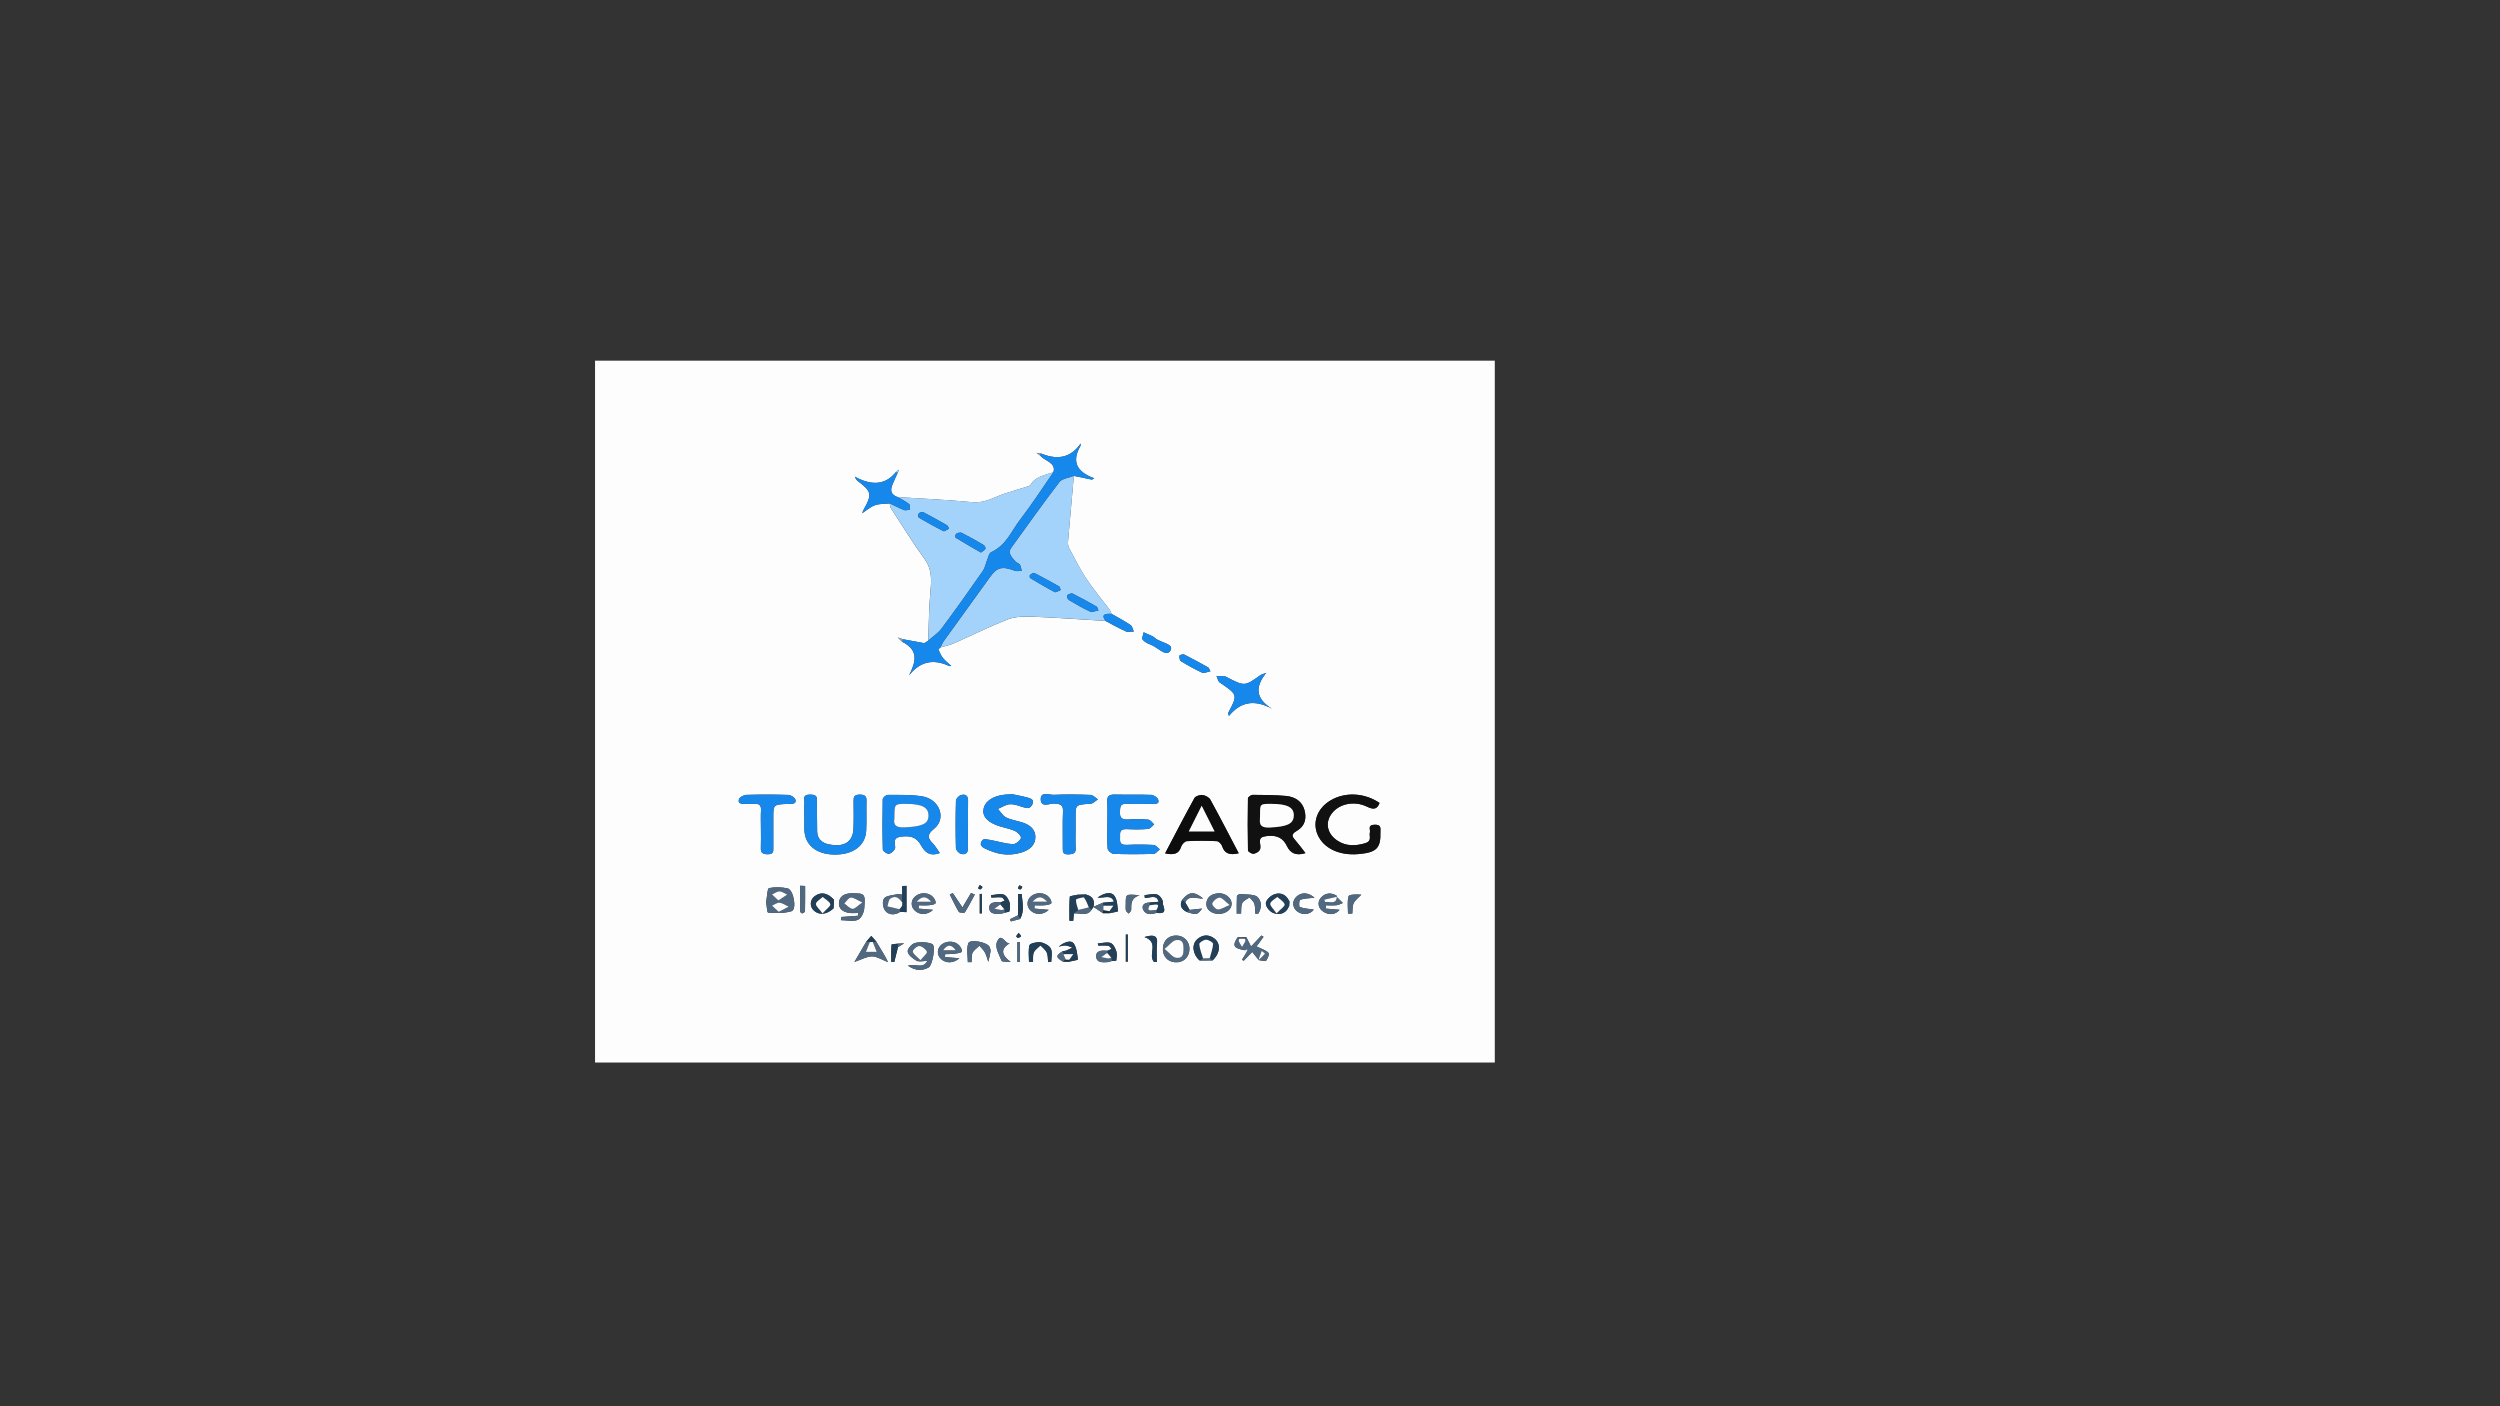 <?xml version="1.0" encoding="utf-8"?>
<!-- Generator: Adobe Illustrator 25.4.1, SVG Export Plug-In . SVG Version: 6.00 Build 0)  -->
<svg version="1.1" id="Capa_1" xmlns="http://www.w3.org/2000/svg" xmlns:xlink="http://www.w3.org/1999/xlink" x="0px" y="0px"
	 viewBox="0 0 1920 1080" style="enable-background:new 0 0 1920 1080;" xml:space="preserve">
<rect x="0" y="0" width="1920" height="1080" fill="#333333" stroke="none"/>
<style type="text/css">
	.st0{fill:#FDFDFD;}
	.st1{fill:#A3D3FB;}
	.st2{fill:#1788EB;}
	.st3{fill:#111111;}
	.st4{fill:#0D0D0D;}
	.st5{fill:#506981;}
	.st6{fill:#223F58;}
	.st7{fill:#85A6C3;}
	.st8{fill:#446E9D;}
	.st9{fill:#1D2E3C;}
</style>
<g>
	<g>
		<path class="st0" d="M457,816c0-179.67,0-359.33,0-539c230.33,0,460.67,0,691,0c0,179.67,0,359.33,0,539
			C917.67,816,687.33,816,457,816z M689.99,361.61c0.19-0.31,0.38-0.62,0.56-0.93c-0.36,0.2-0.71,0.39-1.07,0.59
			c-0.52,0.5-1.05,0.99-1.57,1.49c-8.75,10.56-19.57,9.75-31.52,3.3c0.83,1.7,1.49,2.71,2.46,3.43
			c10.92,8.13,10.86,10.48,4.35,22.05c-0.47,0.84-0.72,1.78-1.07,2.67l-0.13,0.19c0,0,0.18-0.26,0.18-0.26
			c3.23-2.1,6.14-4.81,9.78-6.12c3.4-1.23,7.56-0.97,11.39-1.36c0.21,1.12,0.07,2.41,0.68,3.35c8.54,13.14,16.68,26.48,25.97,39.23
			c5.98,8.21,5.35,16.47,4.53,25.33c-1.15,12.45-1.17,24.97-1.68,37.46l-0.36,0.27c-0.87,0.56-1.73,1.11-2.6,1.67
			c-5.52-1.02-11.04-2.04-16.56-3.06c-1.31-0.46-2.62-0.92-3.94-1.39c1.18,1.13,2.35,2.26,3.53,3.4
			c13.26,6.68,10.17,15.88,5.16,25.84c8.17-10.39,18.14-13.18,30.89-7.26c0.41,0.19,1.11-0.04,1.67-0.07l0.18,0.19l-0.23-0.14
			c-2.2-2.06-4.69-3.95-6.5-6.22c-1.56-1.95-2.33-4.34-3.46-6.53c0.5-0.48,0.99-0.96,1.49-1.43c0,0,0.08-0.04,0.08-0.04
			c3.41-1.02,7.03-1.72,10.2-3.12c13.78-6.08,27.2-12.78,41.27-18.34c5.24-2.07,11.92-2.47,17.87-2.24
			c19.16,0.75,38.28,2.16,57.42,3.31c5.22,2.73,10.32,5.63,15.72,8.06c1.58,0.71,4.03,0.07,6.08,0.06c-0.84-1.71-1.11-4-2.61-5.02
			c-4.55-3.09-9.57-5.68-14.41-8.47c-0.51-1.08-0.83-2.26-1.56-3.22c-5.98-7.95-12.49-15.64-17.93-23.84
			c-5-7.54-8.92-15.59-13.14-23.47c-0.76-1.41-1.05-3.16-0.92-4.72c1.43-16.93,2.98-33.85,4.5-50.77c4.64,0.96,9.27,1.93,13.91,2.89
			c0.58-0.35,1.16-0.7,1.74-1.05c-14.8-5.34-16.77-13.93-10.7-24.6c0.34-0.6,0.21-1.4,0.3-2.1c-7.24,10.46-17.14,13.11-30.04,7.81
			c-0.24-0.1-0.56-0.05-0.84-0.07c-0.27-0.39-0.64-0.49-1.13-0.31c-0.62-0.09-1.25-0.18-1.87-0.27c0.38,0.29,0.75,0.57,1.13,0.86
			c0.59,0.45,1.17,0.91,1.76,1.36c3.56,4.11,12.31,5.35,10.05,12.69c-6.61,2.22-14.01,3.39-17.52,9.66
			c-0.44,0.79-2.14,1.19-3.34,1.57c-5.45,1.74-10.95,3.34-16.39,5.11c-8.21,2.67-15.16,7.61-25.2,6.64
			c-19.01-1.84-38.17-2.67-57.26-3.91c-5.26-1.89-5.63-5.33-4.04-9.27c1.32-3.27,2.86-6.48,4.3-9.72
			C689.89,362.39,690.02,362.02,689.99,361.61z M816.34,738.53c1.65,0.01,3.3,0.01,4.94,0.02c2.29-0.54,6.61-1.29,6.56-1.6
			c-0.62-4.21-0.79-8.88-3.24-12.37c-1.91-2.71-6.78-1.43-11.52,2.4c2.38-0.4,3.97-1,5.44-0.83c1.74,0.2,3.37,1.05,5.05,1.61
			c-1.6,0.78-3.16,1.63-4.81,2.31c-0.73,0.3-1.65,0.26-2.49,0.37C810.7,733.83,810.71,735.25,816.34,738.53z M847.09,701.36
			c1.66,0,3.31,0,4.97,0c2.3-0.52,6.63-1.24,6.59-1.53c-0.59-4.21-0.44-9.17-3.18-12.31c-2.56-2.94-7.79-1.55-12.56,1.82
			c5.12,0.58,10.48-2.72,12.62,3.16c-3.1,0.28-5.78,0.52-8.47,0.76c-2.43,1.06-4.85,2.13-7.28,3.19c1.05-4.46-0.06-7.99-5.85-9.5
			c-2.04,0.06-4.08,0.12-6.12,0.18c-2.17,0.51-6.17,0.93-6.22,1.56c-0.47,6.13-0.28,12.3-0.28,18.46c0.98,0.02,1.96,0.03,2.94,0.05
			c0.16-1.89,0.32-3.77,0.48-5.66c4.66-0.51,10.33,2.37,13.58-2.83c0.5-0.73,0.99-1.46,1.49-2.2
			C842.23,698.12,844.66,699.74,847.09,701.36z M913.63,698.82c-1.11-1.91-2.22-3.82-3.34-5.73c2.51-5.94,8.51-2.89,13.71-3.01
			c-6.89-5.77-11.07-5.34-16.14,1.1c-2.11,4.02-0.75,7.07,3.7,9.26c7.46,2.33,7.99,2.23,11.66-2.67
			C919.85,698.14,916.74,698.48,913.63,698.82z M689.62,724.73c-1.71,0.24-4.89,0.4-4.92,0.72c-0.33,4.42-0.22,8.87-0.22,13.31
			c0.77,0.03,1.55,0.05,2.32,0.08c0.95-3.81,1.9-7.62,2.85-11.42c1.6-1,3.2-2,4.79-3C692.84,724.52,691.23,724.62,689.62,724.73z
			 M783.44,705.78c3.62-6.41,1.7-12.79,1.2-19.18c-0.92-0.01-1.84-0.02-2.76-0.03c0,5.45,0,10.9,0,16.35
			c-2.1,1.03-4.2,2.05-6.3,3.08c0.27,0.55,0.54,1.09,0.81,1.64C778.74,707.03,781.09,706.41,783.44,705.78z M850.4,730.21
			c-4.61-0.54-9.05-0.08-8.53,4.83c0.46,4.33,5.03,4.22,9.04,3.85c1.07-0.1,2.09-0.59,3.13-0.9c1.14-0.08,3.25-0.1,3.27-0.26
			c0.25-2.34,0.8-4.83,0.08-7.01c-0.8-2.41-2.23-5.65-4.48-6.51c-2.65-1-6.49,0.17-9.81,0.4c0.12,0.54,0.23,1.08,0.35,1.62
			c2.6,0,5.25-0.23,7.78,0.12c0.96,0.13,1.66,1.58,2.48,2.43C852.6,729.26,851.5,729.73,850.4,730.21z M771.92,700.89
			c1.17-0.36,3.29-0.61,3.36-1.08c0.35-2.32,0.74-4.84-0.02-7.01c-0.77-2.19-2.39-5.15-4.5-5.79c-2.81-0.85-6.44,0.23-9.72,0.47
			c0.12,0.63,0.24,1.26,0.36,1.89c2.62-0.11,5.27-0.44,7.84-0.19c0.9,0.09,1.61,1.6,2.41,2.46c-1.12,0.46-2.23,0.93-3.35,1.39
			c-4.59-0.52-9.04-0.07-8.53,4.81c0.44,4.26,4.99,4.25,9.02,3.88C769.85,701.63,770.88,701.18,771.92,700.89z M888.18,701.08
			c9.83,1.35,4.54-5.04,4.92-7.69c0.3-2.05-2.1-5.53-4.37-6.38c-2.63-0.98-6.43,0.21-9.72,0.46c0.07,0.7,0.13,1.39,0.2,2.09
			c3.67,0.38,9.08-3.16,10.63,3.01c-2.51,0.2-4.72,0.37-6.92,0.54c-4.34,0.09-6.31,2.37-5,5.41
			C879.69,702.6,883.9,702.57,888.18,701.08z M691.37,700.32c1.61,0.07,3.23,0.14,4.84,0.21c0-6.72,0-13.45,0-20.17
			c-1.11,0.03-2.22,0.06-3.33,0.1c0,2.22,0,4.45,0,6.67c-1.08-0.18-2.28-0.72-3.22-0.49c-3.73,0.88-8.99,1.14-10.61,3.26
			c-1.69,2.22-1.1,6.96,0.74,9.44C682.29,702.72,687.09,703.19,691.37,700.32z M640.19,697.6c0.1-2.19,0.19-4.38,0.29-6.58
			c-4.85-5.33-9.84-6.29-14.67-2.84c-3.96,2.83-4.21,8.23-0.53,11.34C629.48,703.07,635.01,702.36,640.19,697.6z M989.92,691.69
			c-2.07-4.38-6.2-6.66-11.25-4.86c-2.95,1.06-6.37,4.41-6.52,6.86c-0.15,2.48,2.8,6.28,5.61,7.43c4.59,1.87,9.39,0.58,11.69-4.03
			c0.21-0.36,0.42-0.72,0.63-1.08c0.07-1.1,0.15-2.19,0.22-3.29C990.61,692.27,990.48,691.93,989.92,691.69z M921.73,737.7
			c3.15-0.02,6.29-0.05,9.44-0.07c5.88-5.31,6.67-12.8,1.52-16.8c-4.14-3.21-8.66-3.18-12.75,0.1c-4.87,3.9-4.3,11.34,1.05,16.45
			C921.16,737.54,921.48,737.6,921.73,737.7z M665.44,723.01c-2.97,5.05-5.94,10.11-9.28,15.78c5.67-1.91,9.65-4.31,13.6-4.28
			c3.78,0.04,7.53,2.6,12.24,4.43c-1.06-2.11-1.62-3.4-2.34-4.63c-2.22-3.79-4.51-7.56-6.77-11.33c-1.25-1.4-2.49-2.81-3.74-4.21
			C667.91,720.19,666.68,721.6,665.44,723.01z M1026.63,688.86l-0.14-0.1c0.15-0.2,0.46-0.55,0.44-0.57
			c-4.42-3.03-9.21-2.54-12.44,1.24c-3.18,3.73-2.1,8.57,2.48,11.14c4.44,2.49,8.87,1.75,11.86-1.87c-3.49-0.3-7.08-0.6-10.66-0.9
			c0.05-0.83,0.1-1.67,0.15-2.5c2.7,0,5.43,0.21,8.09-0.08c1.7-0.19,3.28-1.12,4.92-1.71
			C1029.76,691.96,1028.2,690.41,1026.63,688.86z M950.42,719.91c-4.14,6.41-3.05,8.36,5.45,9.83c0.59,0.39,1.18,0.78,1.78,1.18
			c-1.28,2.08-2.56,4.15-3.84,6.23c0.47,0.22,0.95,0.44,1.42,0.65c2.35-2.45,4.7-4.89,6.48-6.74c1.75,2.2,3.39,4.27,5.03,6.34
			l-0.07-0.06c1.96,0.24,5.28,1.11,5.63,0.6c1.26-1.88,2.89-5.18,1.87-6.19c-2.18-2.18-5.92-3.27-9.17-4.88
			c1.46-2,3.44-4.7,5.42-7.41c-0.55-0.33-1.09-0.67-1.64-1c-2.73,2.9-5.46,5.8-7.96,8.45c-1.26-2.5-2.4-4.76-3.54-7.03
			C954.98,719.9,952.7,719.9,950.42,719.91z M1002.61,655.19c-2.52-3.21-4.83-6.44-7.47-9.46c-2.52-2.89-4.28-4.75,0.89-7.7
			c6.41-3.65,7.52-9.83,5.75-16.07c-1.77-6.24-6.82-10.01-14.25-10.68c-8.45-0.75-17-0.79-25.51-0.82c-1.25,0-3.59,1.73-3.61,2.69
			c-0.24,13.32-0.25,26.65,0.03,39.98c0.02,0.95,2.91,2.73,4.22,2.58c1.81-0.2,4.12-1.59,4.85-2.98c0.84-1.59,0.4-3.75,0.16-5.64
			c-0.47-3.69,1.33-4.57,5.7-5.04c7.97-0.86,12.29,2.09,14.99,7.73C990.95,655.17,995.23,657.49,1002.61,655.19z M721.77,655.09
			c-1.75-2.43-3.19-5.02-5.26-7.2c-3.89-4.09-4.98-6.76,0.74-11.32c10.02-7.99,4.32-22.91-9.2-25.02
			c-8.56-1.33-17.51-1.04-26.28-1.08c-1.34,0-3.82,2.18-3.85,3.39c-0.27,12.84-0.28,25.68,0.07,38.51c0.03,1.23,2.93,3.33,4.51,3.34
			c1.57,0,3.59-1.91,4.59-3.38c0.74-1.08,0.34-2.81,0.12-4.21c-0.69-4.46,1.78-5.4,6.8-5.78c6.85-0.51,10.46,1.85,13.2,6.61
			C709.99,653.82,713.41,658.24,721.77,655.09z M850.44,633.2c0,6.19-0.3,12.39,0.22,18.55c0.13,1.49,2.93,3.96,4.61,4.02
			c10.23,0.37,20.49,0.34,30.73,0.01c1.62-0.05,3.15-2.26,4.72-3.47c-1.58-1.18-3.09-3.28-4.75-3.38c-6.8-0.38-13.67-0.4-20.48-0.07
			c-6.01,0.29-5.3-2.88-5.28-6.01c0.02-3.1-0.73-6.37,5.26-6.07c5.39,0.27,10.85,0.33,16.2-0.14c1.71-0.15,3.18-2.28,4.75-3.5
			c-1.51-1.28-2.89-3.49-4.56-3.66c-5.06-0.5-10.25-0.48-15.34-0.14c-5.72,0.38-6.54-1.97-6.39-5.98c0.13-3.68,0-6.55,6.16-6.09
			c5.93,0.44,11.95,0.11,17.92,0.08c2.74-0.02,6.59,0.54,5.27-3.28c-0.53-1.55-3.36-3.52-5.24-3.6c-9.37-0.37-18.78-0.04-28.17-0.25
			c-4.65-0.1-5.83,1.59-5.69,5.13C850.64,621.3,850.46,627.25,850.44,633.2z M777.59,609.98c-3.28,0.15-4.42,0.16-5.55,0.27
			c-9.32,0.87-15.6,5.06-16.69,11.13c-1.07,5.93,3.54,10.61,13.28,13.48c3.75,1.1,7.8,1.81,11.14,3.49c2.1,1.06,4.76,3.96,4.29,5.36
			c-0.66,1.97-4.13,4.77-6.15,4.64c-5.75-0.38-11.36-2.15-17.07-3.21c-1.97-0.37-5.04-1.02-5.9-0.23c-2.26,2.07-2.63,4.62,1.08,6.51
			c8.94,4.55,18.23,6.51,28.46,3.31c6.48-2.03,10.53-5.71,10.7-11.61c0.16-5.67-3.65-9.36-9.74-11.38
			c-4.22-1.4-8.93-2.01-12.74-3.93c-2.7-1.36-4.24-4.32-6.3-6.56c3.08-1.27,6.1-3.42,9.27-3.58c3.46-0.18,7.13,1.31,10.57,2.38
			c3.16,0.98,4.95,0.91,6.53-2.16c1.74-3.38-0.53-4.5-3.21-5.24C784.99,611.36,780.27,610.55,777.59,609.98z M1059.51,616.68
			c-11.52-7.88-26.53-8.64-37.75-1.91c-10.15,6.09-14.09,16.93-9.67,26.6c4.66,10.19,16.49,15.78,30.9,14.59
			c14.1-1.16,17.52-4.48,17.17-16.77c-0.08-2.71,1.06-6.07-4.63-5.81c-5.5,0.25-2.91,3.69-3.45,5.84c-0.75,2.96,1.9,6.78-3.73,8.41
			c-7.43,2.15-14.48,2.31-20.98-1.86c-8.1-5.2-9.95-13.88-4.61-20.98c5.58-7.41,17.1-10.11,27-5.31
			C1055.39,622.22,1057.73,621.22,1059.51,616.68z M617.72,626.79c0.01,0,0.02,0,0.03,0c0,3.56-0.11,7.13,0.02,10.69
			c0.41,11.39,9.01,18.52,22.6,18.82c14.58,0.33,24.26-6.66,24.88-18.41c0.4-7.59,0.03-15.21,0.21-22.81
			c0.07-3.14-0.82-4.85-5.16-4.83c-4.7,0.02-4.77,2.32-4.75,5.16c0.07,7.13,0.18,14.26-0.11,21.38c-0.1,2.49-0.73,5.23-2.16,7.37
			c-3.73,5.57-10.35,5.47-16.56,4.35c-5.85-1.06-9.04-4.73-9.14-9.86c-0.15-7.13-0.04-14.25-0.24-21.38
			c-0.09-3.02,1.65-7.04-5.09-7.04c-6.52,0.01-4.22,3.95-4.46,6.59C617.5,620.13,617.72,623.47,617.72,626.79z M951.34,655.3
			c-7.3-13.91-14.35-27.63-21.8-41.19c-0.92-1.67-3.8-3.26-6.02-3.55c-1.92-0.25-5.4,0.94-6.14,2.28
			c-7.75,14.05-15.08,28.26-22.58,42.53c6.78,1.53,10.67,0.3,12.31-5.09c0.51-1.69,2.76-4.16,4.38-4.26
			c7.66-0.44,15.38-0.39,23.05,0c1.48,0.07,3.56,2.27,4.04,3.78C940.29,655.18,943.99,657.13,951.34,655.3z M826.05,636.57
			c0-3.09,0-6.18,0-9.27c0-9.38,0.02-9.23,11.51-10.06c1.98-0.14,3.77-2.16,5.65-3.32c-1.88-1.19-3.71-3.34-5.65-3.42
			c-9.36-0.38-18.78-0.52-28.14-0.08c-3.61,0.17-10.48-2.99-10.13,3.79c0.31,6.11,6.69,2.91,9.98,2.95c5.56,0.06,7.32,1.34,7.1,6.04
			c-0.43,9.5-0.07,19.02-0.15,28.53c-0.02,2.66,0.17,4.57,4.45,4.42c3.91-0.14,5.64-1.14,5.45-4.6
			C825.85,646.56,826.05,641.56,826.05,636.57z M584.38,636.5c0,4.99,0.14,9.97-0.05,14.96c-0.12,3.31,1.3,4.63,5.42,4.61
			c4.38-0.02,4.18-2.23,4.17-4.69c-0.03-7.83-0.01-15.67-0.01-23.5c0-10.05,0-10.07,11.58-10.48c2.87-0.1,6.47,0.21,5.35-3.38
			c-0.47-1.51-3.38-3.46-5.26-3.52c-10.78-0.35-21.58-0.36-32.36-0.04c-2.04,0.06-5.35,1.9-5.73,3.35c-1.08,4.09,3.05,3.5,6.09,3.55
			c1.7,0.03,3.43,0.16,5.11-0.01c4.57-0.46,5.96,1.29,5.76,4.91C584.17,627,584.37,631.75,584.38,636.5z M943.78,549.9
			c8.87-10.95,19.67-12.97,33.2-5.54c-12.78-7.81-13.29-16.68-4.48-27.64c-2.9,1.1-3.77,1.26-4.36,1.69
			c-12.17,8.75-12.17,8.76-25.81,1.74c-0.48-0.25-0.97-0.63-1.48-0.67c-2.19-0.18-4.39-0.25-6.59-0.36
			c0.83,1.73,1.08,4.06,2.59,5.09c13.75,9.39,13.81,9.32,6.48,23.15C943.14,547.69,943.46,548.22,943.78,549.9z M743.38,633.6
			c0.02,0,0.04,0,0.06,0c0-6.17-0.08-12.34,0.03-18.5c0.06-3.12-1.11-5.54-5.2-4.58c-1.79,0.42-4.06,2.88-4.11,4.45
			c-0.35,12.09-0.35,24.19-0.03,36.28c0.04,1.59,2.17,4.07,3.92,4.53c3.93,1.01,5.42-1.18,5.35-4.39
			C743.3,645.46,743.38,639.53,743.38,633.6z M588.73,691.64c-0.15,0.02-0.3,0.03-0.46,0.05c0.53,3.21,0.78,9.14,1.64,9.2
			c5.96,0.42,12.45,0.59,17.94-1.07c4.34-1.32,1.7-16.54-3.03-17.56c-4.52-0.97-9.69-1.14-14.15-0.22
			c-1.37,0.28-1.35,5.32-1.93,8.18C588.65,690.68,588.73,691.17,588.73,691.64z M646.04,704.24c-0.08,0.81-0.15,1.63-0.23,2.44
			c4.4,0.04,9.53,1.26,12.96-0.24c2.79-1.23,4.73-5.64,4.98-8.76c0.94-11.43,0.53-11.67-9.79-11.63c-5.53,0.02-9.3,2.43-9.65,7.23
			c-0.32,4.44,2.78,7.09,7.9,7.84c2.2,0.32,4.53,0.05,6.8,0.05c0.07,0.7,0.15,1.4,0.22,2.1
			C654.83,703.6,650.44,703.92,646.04,704.24z M712.16,738c-3.21,6.6-9.64,1.62-14.86,3.64c5.6,3.88,10.66,4.21,15.88,1.39
			c2.99-1.61,5.69-16.83,2.76-18.03c-3.72-1.53-9.04-1.76-13.08-0.81c-2.62,0.62-6.02,4.53-5.74,6.65c0.34,2.56,3.79,5.3,6.71,6.97
			C705.63,738.84,708.95,738,712.16,738z M913.49,729.34c0.35-5.76-3.69-10.44-9.34-10.83c-6.09-0.42-10.52,3.33-11.02,9.34
			c-0.52,6.27,3.52,10.95,9.67,11.2C908.81,739.29,913.12,735.38,913.49,729.34z M878.31,485.58c-0.42,2.42-1.6,4.55-0.79,5.62
			c1.27,1.67,3.71,2.98,5.99,3.8c5.27,1.88,11.8,9.62,15.04,5.15c4.22-5.82-7.66-6.45-11.56-10.19
			C885.24,488.28,882.25,487.5,878.31,485.58z M743.27,738.91c0.99,0.01,1.97,0.02,2.96,0.03c0.18-2.41-0.29-5.04,0.71-7.18
			c0.97-2.07,3.46-3.65,5.28-5.44c1.43,1.73,3.21,3.33,4.21,5.21c1.21,2.27,1.75,4.78,2.59,7.19c0.58-2.63,1.31-5.25,1.69-7.9
			c0.16-1.13-0.18-2.4-0.66-3.49c-1.68-3.84-15.22-6.31-16.39-2.91C742.11,728.91,743.27,734.05,743.27,738.91z M949.81,701.63
			c1.12-0.01,2.24-0.02,3.36-0.03c0.22-2.7-0.21-5.61,0.89-8.03c0.81-1.79,3.62-2.95,5.54-4.38c1.29,1.58,3.19,3.03,3.73,4.77
			c0.77,2.49,0.56,5.2,0.76,7.82c0.74-0.03,1.47-0.07,2.21-0.1c2.81-4.26,2.84-9.48-0.54-12.77c-2.29-2.22-8.4-1.8-12.84-2.29
			c-0.94-0.1-2.93,0.93-2.96,1.5C949.7,692.61,949.81,697.13,949.81,701.63z M725.79,734.99c0.02-0.73,0.05-1.45,0.07-2.18
			c2.6-0.11,5.22-0.07,7.78-0.4c1.8-0.23,4.69-0.7,4.98-1.55c0.43-1.29-0.64-3.21-1.7-4.5c-3.04-3.72-9.32-4.19-13.42-1.22
			c-3.99,2.89-4.33,8.18-0.73,11.44c3.86,3.49,9.49,3.25,14.05-0.61C733.14,735.65,729.46,735.32,725.79,734.99z M794.36,697.79
			c0.07-0.83,0.13-1.67,0.2-2.5c2.65,0,5.32,0.19,7.93-0.07c1.77-0.17,4.64-0.71,4.91-1.56c0.41-1.3-0.62-3.22-1.68-4.49
			c-3.15-3.77-9.35-4.2-13.45-1.16c-3.94,2.92-4.22,8.25-0.6,11.47c3.9,3.47,9.76,3.13,13.78-0.75
			C801.81,698.42,798.09,698.11,794.36,697.79z M705.43,697.79c0.06-0.83,0.13-1.67,0.19-2.5c2.62,0,5.27,0.18,7.86-0.06
			c1.79-0.17,4.68-0.65,4.98-1.5c0.45-1.28-0.57-3.23-1.63-4.5c-3.12-3.77-9.32-4.22-13.43-1.22c-4.01,2.93-4.32,8.16-0.68,11.46
			c3.88,3.52,9.68,3.21,13.85-0.73C712.88,698.42,709.15,698.11,705.43,697.79z M935.99,701.87c5.56,0.03,10.02-3.54,9.91-7.92
			c-0.11-4.35-4.88-8.25-10.11-7.9c-5.56,0.37-8.9,3.01-9.3,7.73C926.09,698.4,930.29,701.84,935.99,701.87z M929.63,515.54
			c-1.05-1.81-1.21-2.68-1.8-3c-6.11-3.4-12.24-6.78-18.52-9.94c-0.75-0.38-3.54,0.58-3.54,0.91c0,1.47,0.1,3.6,1.21,4.29
			c5.23,3.22,10.68,6.24,16.36,8.86C924.66,517.27,927.19,516.03,929.63,515.54z M790.26,738.73c1.04-0.01,2.08-0.03,3.12-0.04
			c0.14-2.44-0.35-5.08,0.62-7.27c0.89-2.03,3.34-3.58,5.1-5.34c1.66,1.8,3.92,3.42,4.82,5.46c0.99,2.24,0.73,4.87,1.01,7.33
			c0.82-0.06,1.65-0.13,2.47-0.19c0-3.4,1.01-7.12-0.33-10.1c-1-2.22-4.81-4.38-7.79-4.9c-2.71-0.47-8.23,0.88-8.59,2.18
			C789.55,729.96,790.26,734.41,790.26,738.73z M1009.61,689.44c-5.17-4.22-10.19-4.43-14.14-0.59c-3.44,3.34-2.88,8.7,1.18,11.41
			c4.34,2.9,9.56,2.01,12.37-1.68c-3.49-0.55-7.37-0.79-10.8-1.97c-0.75-0.26-0.6-5.24,0.37-5.58
			C1001.78,689.91,1005.53,689.92,1009.61,689.44z M739.16,696.92c-2.87-4.28-5.13-7.64-7.4-11.01c-0.78,0.34-1.57,0.69-2.35,1.03
			c2.26,4.48,4.36,9.04,6.96,13.38c0.41,0.68,4.31,0.91,4.58,0.47c2.81-4.51,5.2-9.19,7.71-13.83c-0.98-0.37-1.96-0.73-2.94-1.1
			C743.69,689.3,741.65,692.73,739.16,696.92z M775.53,724.44c-3.72,0.95-6.5-9.18-9.9-0.89c-1.65,4.03,1.7,9.68,3.6,14.37
			c0.35,0.87,4.58,0.64,7.02,0.92C768.76,733.35,768.39,728.44,775.53,724.44z M886.28,738.8c0.74,0.01,1.47,0.02,2.21,0.03
			c0-4.7-0.41-9.44,0.1-14.11c0.7-6.44-2.78-7.11-9.67-5.08C890.69,723.75,881.24,733.1,886.28,738.8z M875.21,687.6
			c-10.66-1.07-10.66-1.07-10.64,6.55c0,1.66-0.25,3.36,0.1,4.97c0.2,0.91,1.38,1.67,2.12,2.5c0.68-0.9,1.93-1.78,1.96-2.69
			C868.89,694.44,868.19,689.75,875.21,687.6z M618.35,680.43c-1.28-0.06-2.56-0.13-3.84-0.19c0,6.65-0.03,13.3,0.07,19.95
			c0.01,0.46,1.27,1.39,1.53,1.29c0.85-0.31,2.13-0.98,2.14-1.53C618.4,693.44,618.35,686.93,618.35,680.43z M1035.26,701.65
			c1.11-0.01,2.21-0.03,3.32-0.04c0.29-2.68-0.1-5.59,1.05-7.98c1.17-2.43,3.86-4.36,5.89-6.5c-3.87-0.43-9.47-0.14-9.82,1.16
			C1034.52,692.54,1035.26,697.17,1035.26,701.65z M781.32,738.79c0.68-0.05,1.36-0.1,2.05-0.15c0-5.03,0-10.06,0-15.09
			c-0.68,0-1.36-0.01-2.05-0.01C781.32,728.62,781.32,733.7,781.32,738.79z M864.63,738.59c0.5-0.01,1.01-0.03,1.51-0.04
			c0-6.95,0-13.9,0-20.85c-0.5,0.02-1.01,0.03-1.51,0.05C864.63,724.69,864.63,731.64,864.63,738.59z M754.07,686.56
			c-0.54-0.01-1.08-0.01-1.63-0.02c0,4.99,0,9.97,0,14.96c0.54,0.01,1.08,0.02,1.63,0.02C754.07,696.54,754.07,691.55,754.07,686.56
			z M782.31,716.46c-0.95,1.31-1.67,1.94-1.8,2.63c-0.07,0.36,1.05,1.28,1.4,1.2c0.85-0.18,2.01-0.7,2.21-1.27
			C784.29,718.52,783.28,717.75,782.31,716.46z M752.49,679.69c-0.58,1.08-1.17,1.77-1.23,2.5c-0.02,0.28,1.48,1.03,1.73,0.88
			c0.71-0.4,1.32-1.11,1.55-1.8C754.63,681.02,753.56,680.49,752.49,679.69z M782.85,679.86c-0.44,1.01-0.97,1.75-0.98,2.49
			c-0.01,0.25,1.6,0.89,1.88,0.71c0.68-0.44,1.19-1.21,1.38-1.93C785.18,680.92,783.96,680.47,782.85,679.86z"/>
		<path class="st1" d="M849.01,476.84c-19.14-1.15-38.26-2.56-57.42-3.31c-5.95-0.23-12.64,0.17-17.87,2.24
			c-14.06,5.57-27.48,12.27-41.27,18.34c-3.18,1.4-6.79,2.1-10.2,3.12c0.9-1.7,1.58-3.51,2.72-5.1
			c11.72-16.3,23.56-32.54,35.27-48.85c5.52-7.68,9.27-8.64,19.22-4.93c1.47,0.55,3.48,0.08,5.24,0.09
			c-0.46-1.65-0.61-3.43-1.49-4.91c-0.56-0.95-2.5-1.28-3.26-2.2c-2.62-3.23-6.47-6.31-3.23-10.78
			c12.23-16.87,24.24-33.86,36.98-50.46c1.91-2.49,7.27-3.14,11.04-4.64c-1.52,16.92-3.07,33.84-4.5,50.77
			c-0.13,1.56,0.17,3.31,0.92,4.72c4.22,7.89,8.15,15.93,13.14,23.47c5.43,8.2,11.95,15.89,17.93,23.84
			c0.73,0.97,1.05,2.14,1.56,3.22C848.79,471.14,845.4,471.81,849.01,476.84z M814.6,453.15c-0.55-1.45-0.54-2.41-1.08-2.72
			c-6.28-3.53-12.58-7.03-19.04-10.32c-0.62-0.32-2.6,0.62-3.39,1.38c-0.49,0.48-0.35,2.2,0.21,2.54
			c6.15,3.71,12.36,7.36,18.78,10.71C810.88,455.16,813.06,453.72,814.6,453.15z M843.63,468.85c-0.8-1.75-0.86-2.66-1.41-2.97
			c-6.09-3.44-12.18-6.88-18.48-10.02c-0.82-0.41-3.59,0.53-4.08,1.39c-0.49,0.87,0.25,2.97,1.27,3.58
			c5.27,3.18,10.66,6.25,16.32,8.89C838.64,470.36,841.21,469.23,843.63,468.85z"/>
		<path class="st1" d="M689.32,381.71c19.1,1.25,38.25,2.07,57.26,3.91c10.04,0.97,16.99-3.96,25.2-6.64
			c5.43-1.77,10.94-3.37,16.39-5.11c1.2-0.38,2.9-0.78,3.34-1.57c3.51-6.27,10.91-7.43,17.52-9.66
			c-8.54,12.29-16.59,24.85-25.8,36.78c-6.61,8.57-10.19,19.15-21.99,24.65c-1.56,0.73-2.04,3.26-2.77,5.03
			c-1.32,3.19-1.81,6.74-3.79,9.59c-10.28,14.79-20.75,29.5-31.56,44.02c-2.62,3.52-6.79,6.22-10.25,9.3
			c0.5-12.49,0.52-25.01,1.68-37.46c0.82-8.87,1.45-17.12-4.53-25.33c-9.29-12.76-17.44-26.1-25.97-39.23
			c-0.61-0.94-0.47-2.22-0.68-3.35c3.66,1.73,7.24,3.63,11.05,5.11c1.18,0.46,3-0.23,4.52-0.39c-0.23-1.47,0.19-3.5-0.81-4.29
			C695.52,384.99,692.3,383.46,689.32,381.71z M728.94,405.95c-0.85-1.34-1.05-2.19-1.65-2.54c-6.03-3.45-12.08-6.88-18.29-10.1
			c-0.68-0.35-2.89,0.34-3.4,1.04c-0.58,0.8-0.57,2.79,0.1,3.19c6.17,3.65,12.47,7.17,18.95,10.41
			C725.34,408.31,727.45,406.68,728.94,405.95z M753.34,424.37c1.66-1.31,3.17-1.97,3.44-2.88c0.26-0.85-0.46-2.39-1.35-2.92
			c-5.48-3.26-11.06-6.43-16.81-9.35c-0.95-0.48-3.21,0.01-4.23,0.71c-0.71,0.49-0.91,2.74-0.35,3.09
			C740.3,416.88,746.75,420.54,753.34,424.37z"/>
		<path class="st2" d="M712.87,492.02c3.46-3.08,7.63-5.79,10.25-9.3c10.81-14.52,21.28-29.23,31.56-44.02
			c1.98-2.85,2.47-6.41,3.79-9.59c0.73-1.77,1.21-4.3,2.77-5.03c11.8-5.5,15.37-16.08,21.99-24.65
			c9.21-11.93,17.26-24.49,25.8-36.78c2.26-7.34-6.49-8.57-10.05-12.69c0.04-0.54,0.08-1.09,0.12-1.63
			c0.28,0.02,0.61-0.03,0.84,0.07c12.9,5.3,22.8,2.65,30.04-7.81c-0.09,0.71,0.04,1.5-0.3,2.1c-6.06,10.67-4.1,19.26,10.7,24.6
			c-0.58,0.35-1.16,0.7-1.74,1.05c-4.64-0.96-9.27-1.93-13.91-2.89c-3.76,1.5-9.12,2.15-11.04,4.64
			c-12.74,16.6-24.74,33.59-36.98,50.46c-3.24,4.47,0.61,7.55,3.23,10.78c0.75,0.93,2.7,1.26,3.26,2.2
			c0.87,1.48,1.03,3.26,1.49,4.91c-1.76,0-3.77,0.46-5.24-0.09c-9.95-3.71-13.7-2.75-19.22,4.93
			c-11.71,16.3-23.55,32.55-35.27,48.85c-1.14,1.58-1.83,3.39-2.72,5.1c0,0-0.08,0.04-0.08,0.04c-0.5,0.48-0.99,0.96-1.49,1.43
			c1.12,2.19,1.9,4.58,3.46,6.53c1.81,2.27,4.3,4.16,6.5,6.22c0,0,0.05-0.05,0.05-0.05c-0.56,0.03-1.26,0.27-1.67,0.07
			c-12.75-5.92-22.72-3.13-30.89,7.26c5.01-9.96,8.1-19.16-5.16-25.84c0.14-0.67,0.27-1.34,0.41-2.01
			c5.52,1.02,11.04,2.04,16.56,3.06c0.87-0.56,1.73-1.11,2.6-1.67C712.51,492.29,712.87,492.02,712.87,492.02z"/>
		<path class="st3" d="M1002.61,655.19c-7.38,2.3-11.66-0.02-14.24-5.42c-2.7-5.64-7.02-8.58-14.99-7.73
			c-4.38,0.47-6.18,1.36-5.7,5.04c0.24,1.88,0.68,4.04-0.16,5.64c-0.73,1.39-3.05,2.78-4.85,2.98c-1.31,0.15-4.2-1.63-4.22-2.58
			c-0.28-13.32-0.27-26.65-0.03-39.98c0.02-0.95,2.36-2.69,3.61-2.69c8.51,0.03,17.06,0.07,25.51,0.82
			c7.43,0.66,12.48,4.44,14.25,10.68c1.77,6.23,0.66,12.42-5.75,16.07c-5.18,2.95-3.41,4.8-0.89,7.7
			C997.78,648.76,1000.1,651.98,1002.61,655.19z M967.72,625.55c0.21,5.06-2.43,10.58,7.98,9.98c12.59-0.73,17.69-2.63,17.92-9.01
			c0.24-6.47-4.84-9.13-17.42-9.14C967.72,617.37,967.72,617.37,967.72,625.55z"/>
		<path class="st2" d="M721.77,655.09c-8.35,3.15-11.78-1.27-14.56-6.12c-2.74-4.77-6.35-7.13-13.2-6.61
			c-5.02,0.38-7.49,1.32-6.8,5.78c0.22,1.4,0.61,3.13-0.12,4.21c-1,1.47-3.02,3.38-4.59,3.38c-1.57,0-4.48-2.11-4.51-3.34
			c-0.35-12.83-0.34-25.68-0.07-38.51c0.03-1.2,2.51-3.39,3.85-3.39c8.78,0.03,17.73-0.25,26.28,1.08
			c13.52,2.1,19.22,17.02,9.2,25.02c-5.72,4.56-4.63,7.23-0.74,11.32C718.57,650.07,720.02,652.66,721.77,655.09z M686.9,628.11
			c-0.32,3.16-1.42,7.76,7.98,7.31c12.86-0.61,17.99-2.47,18.23-8.62c0.26-6.63-4.81-9.42-17.13-9.43
			C686.9,617.37,686.9,617.37,686.9,628.11z"/>
		<path class="st2" d="M850.45,633.2c0.01-5.95,0.19-11.9-0.06-17.85c-0.15-3.55,1.03-5.24,5.69-5.13
			c9.39,0.21,18.8-0.13,28.17,0.25c1.88,0.08,4.71,2.05,5.24,3.6c1.32,3.82-2.53,3.27-5.27,3.28c-5.98,0.03-11.99,0.36-17.92-0.08
			c-6.16-0.46-6.03,2.41-6.16,6.09c-0.15,4.01,0.68,6.36,6.39,5.98c5.09-0.34,10.28-0.36,15.34,0.14c1.67,0.16,3.05,2.38,4.56,3.66
			c-1.58,1.22-3.04,3.35-4.75,3.5c-5.35,0.47-10.81,0.41-16.2,0.14c-5.99-0.3-5.23,2.97-5.26,6.07c-0.02,3.12-0.73,6.29,5.28,6.01
			c6.81-0.33,13.68-0.31,20.48,0.07c1.67,0.09,3.17,2.2,4.75,3.38c-1.57,1.21-3.09,3.42-4.72,3.47c-10.23,0.33-20.5,0.36-30.73-0.01
			c-1.68-0.06-4.49-2.53-4.61-4.02C850.14,645.59,850.44,639.39,850.45,633.2z"/>
		<path class="st2" d="M777.59,609.98c2.68,0.58,7.4,1.38,11.95,2.65c2.69,0.75,4.96,1.86,3.21,5.24c-1.58,3.07-3.38,3.14-6.53,2.16
			c-3.44-1.07-7.11-2.55-10.57-2.38c-3.17,0.16-6.18,2.31-9.27,3.58c2.06,2.25,3.61,5.2,6.3,6.56c3.8,1.92,8.52,2.53,12.74,3.93
			c6.09,2.02,9.91,5.71,9.74,11.38c-0.17,5.9-4.22,9.58-10.7,11.61c-10.22,3.2-19.51,1.25-28.46-3.31
			c-3.71-1.89-3.34-4.44-1.08-6.51c0.86-0.79,3.93-0.14,5.9,0.23c5.71,1.06,11.32,2.83,17.07,3.21c2.02,0.13,5.49-2.67,6.15-4.64
			c0.47-1.4-2.18-4.3-4.29-5.36c-3.34-1.68-7.39-2.38-11.14-3.49c-9.74-2.87-14.35-7.54-13.28-13.48
			c1.1-6.07,7.37-10.27,16.69-11.13C773.17,610.14,774.31,610.13,777.59,609.98z"/>
		<path class="st3" d="M1059.51,616.68c-1.78,4.54-4.12,5.54-9.76,2.81c-9.9-4.8-21.42-2.1-27,5.31
			c-5.34,7.09-3.49,15.78,4.61,20.98c6.49,4.17,13.55,4.01,20.98,1.86c5.63-1.63,2.99-5.45,3.73-8.41c0.54-2.15-2.05-5.59,3.45-5.84
			c5.7-0.26,4.56,3.1,4.63,5.81c0.35,12.29-3.07,15.61-17.17,16.77c-14.41,1.18-26.24-4.41-30.9-14.59
			c-4.42-9.67-0.48-20.51,9.67-26.6C1032.99,608.04,1047.99,608.8,1059.51,616.68z"/>
		<path class="st2" d="M617.72,626.79c0-3.33-0.23-6.67,0.07-9.97c0.24-2.64-2.06-6.58,4.46-6.59c6.74-0.01,5,4.02,5.09,7.04
			c0.21,7.12,0.1,14.25,0.24,21.38c0.1,5.14,3.29,8.8,9.14,9.86c6.21,1.13,12.83,1.23,16.56-4.35c1.43-2.14,2.06-4.88,2.16-7.37
			c0.29-7.12,0.17-14.25,0.11-21.38c-0.03-2.83,0.05-5.14,4.75-5.16c4.34-0.02,5.23,1.7,5.16,4.83c-0.17,7.6,0.19,15.22-0.21,22.81
			c-0.62,11.75-10.3,18.74-24.88,18.41c-13.59-0.3-22.19-7.43-22.6-18.82c-0.13-3.56-0.02-7.13-0.02-10.69
			C617.75,626.79,617.73,626.79,617.72,626.79z"/>
		<path class="st4" d="M951.34,655.3c-7.35,1.82-11.05-0.12-12.76-5.51c-0.48-1.51-2.56-3.71-4.04-3.78
			c-7.67-0.39-15.39-0.44-23.05,0c-1.62,0.09-3.87,2.57-4.38,4.26c-1.64,5.39-5.53,6.62-12.31,5.09
			c7.5-14.27,14.83-28.48,22.58-42.53c0.74-1.34,4.22-2.53,6.14-2.28c2.22,0.29,5.1,1.88,6.02,3.55
			C936.99,627.68,944.04,641.39,951.34,655.3z M922.88,618.81c-3.74,7.44-6.71,13.36-9.93,19.77c7.19,0,13.1,0,19.86,0
			C929.6,632.18,926.58,626.17,922.88,618.81z"/>
		<path class="st2" d="M826.05,636.57c0,4.99-0.2,9.99,0.07,14.98c0.18,3.47-1.54,4.47-5.45,4.6c-4.28,0.15-4.47-1.76-4.45-4.42
			c0.08-9.51-0.27-19.03,0.15-28.53c0.21-4.71-1.55-5.99-7.1-6.04c-3.3-0.03-9.67,3.17-9.98-2.95c-0.34-6.78,6.53-3.62,10.13-3.79
			c9.36-0.44,18.77-0.3,28.14,0.08c1.95,0.08,3.77,2.23,5.65,3.42c-1.88,1.15-3.67,3.18-5.65,3.32
			c-11.49,0.83-11.5,0.68-11.51,10.06C826.05,630.38,826.05,633.47,826.05,636.57z"/>
		<path class="st2" d="M584.37,636.5c0-4.75-0.21-9.5,0.06-14.24c0.21-3.62-1.19-5.37-5.76-4.91c-1.68,0.17-3.4,0.04-5.11,0.01
			c-3.04-0.05-7.16,0.54-6.09-3.55c0.38-1.45,3.69-3.29,5.73-3.35c10.78-0.32,21.59-0.31,32.36,0.04c1.88,0.06,4.79,2.01,5.26,3.52
			c1.12,3.59-2.48,3.27-5.35,3.38c-11.58,0.41-11.58,0.43-11.58,10.48c0,7.83-0.02,15.67,0.01,23.5c0.01,2.46,0.21,4.67-4.17,4.69
			c-4.12,0.02-5.54-1.29-5.42-4.61C584.52,646.48,584.38,641.49,584.37,636.5z"/>
		<path class="st2" d="M943.78,549.9c-0.32-1.68-0.64-2.21-0.46-2.55c7.34-13.83,7.28-13.76-6.48-23.15
			c-1.51-1.03-1.76-3.36-2.59-5.09c2.2,0.11,4.4,0.18,6.59,0.36c0.52,0.04,1,0.43,1.48,0.67c13.65,7.01,13.64,7.01,25.81-1.74
			c0.59-0.42,1.46-0.58,4.36-1.69c-8.81,10.96-8.3,19.83,4.48,27.64C963.45,536.93,952.65,538.94,943.78,549.9z"/>
		<path class="st2" d="M689.32,381.71c2.98,1.75,6.2,3.29,8.8,5.36c1,0.79,0.58,2.82,0.81,4.29c-1.53,0.16-3.34,0.85-4.52,0.39
			c-3.81-1.47-7.38-3.37-11.05-5.11c-3.83,0.39-7.99,0.14-11.39,1.36c-3.64,1.31-6.55,4.02-9.78,6.12c0,0-0.05,0.07-0.05,0.07
			c0.35-0.89,0.59-1.83,1.07-2.67c6.51-11.57,6.57-13.92-4.35-22.05c-0.97-0.72-1.64-1.74-2.46-3.43
			c11.95,6.45,22.77,7.26,31.52-3.3l0.84,0.04l0.83-0.07c-1.44,3.24-2.97,6.45-4.3,9.72C683.7,376.37,684.06,379.81,689.32,381.71z"
			/>
		<path class="st2" d="M743.38,633.6c0,5.93-0.08,11.86,0.03,17.79c0.06,3.22-1.42,5.41-5.35,4.39c-1.76-0.45-3.88-2.93-3.92-4.53
			c-0.32-12.09-0.32-24.19,0.03-36.28c0.05-1.57,2.32-4.04,4.11-4.45c4.08-0.96,5.25,1.46,5.2,4.58c-0.11,6.17-0.03,12.33-0.03,18.5
			C743.42,633.6,743.4,633.6,743.38,633.6z"/>
		<path class="st5" d="M588.73,691.64c0-0.47-0.08-0.96,0.01-1.42c0.58-2.86,0.56-7.89,1.93-8.18c4.46-0.92,9.63-0.75,14.15,0.22
			c4.73,1.02,7.37,16.24,3.03,17.56c-5.49,1.67-11.99,1.5-17.94,1.07c-0.85-0.06-1.11-5.99-1.64-9.2
			C588.42,691.67,588.58,691.66,588.73,691.64z M598.05,700.28c3.34-1.73,5.48-2.84,7.61-3.94c-2.32-1.09-4.53-2.77-6.98-3.06
			c-1.75-0.21-3.82,1.45-5.74,2.28C594.45,696.95,595.96,698.35,598.05,700.28z M597.79,691.53c2.91-1.92,4.83-3.19,6.75-4.46
			c-1.96-0.89-3.91-2.44-5.89-2.47c-1.89-0.03-3.82,1.52-5.73,2.37C594.26,688.23,595.6,689.48,597.79,691.53z"/>
		<path class="st5" d="M646.04,704.24c4.4-0.32,8.8-0.64,13.19-0.96c-0.07-0.7-0.15-1.4-0.22-2.1c-2.27,0-4.59,0.27-6.8-0.05
			c-5.13-0.75-8.22-3.4-7.9-7.84c0.34-4.81,4.11-7.21,9.65-7.23c10.32-0.04,10.74,0.2,9.79,11.63c-0.26,3.12-2.19,7.53-4.98,8.76
			c-3.43,1.5-8.56,0.28-12.96,0.24C645.88,705.86,645.96,705.05,646.04,704.24z M662.3,693.09c-4.05-1.83-6.53-3.84-8.87-3.73
			c-1.76,0.08-3.34,2.88-5,4.48c2.09,1.49,4.05,3.93,6.32,4.16C656.52,698.17,658.68,695.57,662.3,693.09z"/>
		<path class="st5" d="M712.16,738c-3.21,0-6.53,0.84-8.33-0.19c-2.92-1.67-6.37-4.41-6.71-6.97c-0.28-2.12,3.12-6.03,5.74-6.65
			c4.04-0.95,9.36-0.72,13.08,0.81c2.92,1.2,0.22,16.42-2.76,18.03c-5.22,2.82-10.28,2.49-15.88-1.39
			C702.52,739.61,708.95,744.6,712.16,738z M706.92,737.43c2.48-3.1,5.34-5.17,4.91-6.5c-0.61-1.87-3.5-4.16-5.71-4.41
			c-1.56-0.18-5.2,2.83-5.08,4.24C701.22,732.69,704.1,734.44,706.92,737.43z"/>
		<path class="st5" d="M957.27,719.9c1.14,2.26,2.28,4.52,3.54,7.03c2.49-2.65,5.23-5.55,7.96-8.45c0.55,0.33,1.09,0.67,1.64,1
			c-1.98,2.7-3.96,5.41-5.42,7.41c3.25,1.61,6.99,2.7,9.17,4.88c1.02,1.01-0.61,4.32-1.87,6.19c-0.35,0.52-3.67-0.36-5.63-0.6
			c1.66-1.62,3.38-3.2,4.85-4.93c0.1-0.12-1.65-1.35-2.54-2.06c-0.69,1.9-1.4,3.79-2.06,5.69c-0.15,0.43-0.12,0.91-0.18,1.36
			c-1.64-2.07-3.28-4.14-5.03-6.34c-1.77,1.85-4.13,4.29-6.48,6.74c-0.47-0.22-0.95-0.44-1.42-0.65c1.28-2.08,2.56-4.15,3.84-6.23
			c0.12-0.58,0.24-1.16,0.36-1.74c-0.71,0.19-1.43,0.37-2.14,0.56c-8.51-1.48-9.59-3.43-5.45-9.83c0.44,0.32,0.88,0.64,1.32,0.97
			c-0.13,0.69-0.58,1.47-0.34,2.04c0.66,1.5,1.62,2.9,2.46,4.35c0.86-1.44,1.85-2.83,2.52-4.33c0.25-0.56-0.23-1.35-0.37-2.03
			C956.43,720.56,956.85,720.23,957.27,719.9z"/>
		<path class="st5" d="M913.49,729.34c-0.36,6.03-4.68,9.95-10.69,9.71c-6.15-0.24-10.19-4.93-9.67-11.2
			c0.5-6.01,4.93-9.77,11.02-9.34C909.79,718.9,913.83,723.59,913.49,729.34z M894.38,728.77c3.89,3.11,6.11,6.42,8.91,6.81
			c5.54,0.77,5.67-3.58,5.68-6.79c0.01-3.22-0.16-7.55-5.67-6.81C900.5,722.36,898.27,725.67,894.38,728.77z"/>
		<path class="st2" d="M878.31,485.58c3.94,1.93,6.93,2.7,8.68,4.38c3.9,3.74,15.78,4.37,11.56,10.19
			c-3.24,4.47-9.77-3.27-15.04-5.15c-2.28-0.81-4.72-2.13-5.99-3.8C876.71,490.13,877.89,488,878.31,485.58z"/>
		<path class="st5" d="M743.27,738.91c0-4.86-1.16-10,0.38-14.48c1.17-3.4,14.71-0.93,16.39,2.91c0.48,1.09,0.83,2.36,0.66,3.49
			c-0.38,2.65-1.1,5.27-1.69,7.9c-0.83-2.41-1.38-4.92-2.59-7.19c-1-1.89-2.78-3.49-4.21-5.21c-1.82,1.79-4.31,3.37-5.28,5.44
			c-1,2.14-0.54,4.77-0.71,7.18C745.24,738.93,744.26,738.92,743.27,738.91z"/>
		<path class="st5" d="M949.81,701.63c0-4.51-0.11-9.02,0.14-13.52c0.03-0.57,2.03-1.6,2.96-1.5c4.44,0.49,10.55,0.07,12.84,2.29
			c3.39,3.29,3.36,8.51,0.54,12.77c-0.74,0.03-1.47,0.07-2.21,0.1c-0.21-2.62,0.01-5.32-0.76-7.82c-0.54-1.74-2.44-3.19-3.73-4.77
			c-1.92,1.44-4.73,2.6-5.54,4.38c-1.1,2.42-0.66,5.33-0.89,8.03C952.05,701.62,950.93,701.62,949.81,701.63z"/>
		<path class="st5" d="M725.79,734.99c3.68,0.33,7.35,0.66,11.03,0.99c-4.56,3.86-10.19,4.1-14.05,0.6
			c-3.6-3.26-3.26-8.55,0.73-11.44c4.11-2.97,10.39-2.5,13.42,1.22c1.06,1.3,2.13,3.22,1.7,4.5c-0.29,0.86-3.18,1.32-4.98,1.55
			c-2.56,0.33-5.18,0.28-7.78,0.4C725.84,733.54,725.81,734.27,725.79,734.99z M733.97,729.77c-3.11-4.33-6.22-4.87-9.62,0
			C728,729.77,730.99,729.77,733.97,729.77z"/>
		<path class="st5" d="M794.36,697.79c3.73,0.32,7.45,0.63,11.08,0.94c-4.02,3.88-9.88,4.22-13.78,0.75
			c-3.62-3.22-3.34-8.55,0.6-11.47c4.1-3.04,10.3-2.61,13.45,1.16c1.07,1.28,2.09,3.19,1.68,4.49c-0.27,0.84-3.13,1.38-4.91,1.56
			c-2.61,0.26-5.28,0.07-7.93,0.07C794.49,696.12,794.43,696.96,794.36,697.79z M793.04,692.48c4.26,0,7.2,0,11.12,0
			C800.42,688.47,797.48,687.61,793.04,692.48z"/>
		<path class="st2" d="M849.01,476.84c-3.61-5.03-0.21-5.7,4.78-5.37c4.84,2.79,9.86,5.38,14.41,8.47c1.5,1.02,1.78,3.31,2.61,5.02
			c-2.05,0.02-4.5,0.66-6.08-0.06C859.33,482.47,854.23,479.56,849.01,476.84z"/>
		<path class="st5" d="M1026.63,688.86c1.56,1.55,3.13,3.09,4.69,4.64c-1.64,0.6-3.22,1.53-4.92,1.71
			c-2.65,0.29-5.39,0.08-8.09,0.08c-0.05,0.83-0.1,1.67-0.15,2.5c3.59,0.3,7.17,0.61,10.66,0.9c-2.99,3.62-7.42,4.37-11.86,1.87
			c-4.58-2.57-5.65-7.42-2.48-11.14c3.22-3.78,8.02-4.27,12.44-1.24c0.02,0.02-0.28,0.37-0.44,0.57c-3.15,0.74-6.3,1.49-9.45,2.23
			c0.22,0.58,0.43,1.16,0.65,1.74C1021.11,692.21,1026.38,694.96,1026.63,688.86z"/>
		<path class="st5" d="M705.43,697.79c3.73,0.31,7.45,0.63,11.14,0.94c-4.17,3.94-9.97,4.25-13.85,0.73
			c-3.64-3.3-3.33-8.52,0.68-11.46c4.11-3.01,10.31-2.55,13.43,1.22c1.06,1.28,2.08,3.23,1.63,4.5c-0.3,0.85-3.19,1.33-4.98,1.5
			c-2.59,0.25-5.23,0.06-7.86,0.06C705.55,696.12,705.49,696.96,705.43,697.79z M704.02,692.55c4.33,0,7.27,0,11.09,0
			C711.33,688.21,708.28,687.76,704.02,692.55z"/>
		<path class="st5" d="M935.99,701.87c-5.69-0.03-9.89-3.47-9.51-8.09c0.4-4.72,3.75-7.37,9.3-7.73c5.23-0.35,10.01,3.55,10.11,7.9
			C946.01,698.33,941.54,701.9,935.99,701.87z M944.38,695.05c-3.76-2.94-5.78-5.72-7.72-5.69c-2.03,0.04-5,2.55-5.63,4.44
			c-0.41,1.24,2.38,4.42,4.13,4.66C937.31,698.75,939.87,696.86,944.38,695.05z"/>
		<path class="st2" d="M929.63,515.54c-2.44,0.48-4.98,1.72-6.29,1.12c-5.68-2.62-11.13-5.64-16.36-8.86
			c-1.12-0.69-1.22-2.82-1.21-4.29c0-0.34,2.79-1.29,3.54-0.91c6.28,3.16,12.41,6.54,18.52,9.94
			C928.42,512.87,928.58,513.73,929.63,515.54z"/>
		<path class="st5" d="M672.89,722.99c2.26,3.78,4.55,7.54,6.77,11.33c0.72,1.23,1.28,2.52,2.34,4.63
			c-4.72-1.82-8.46-4.39-12.24-4.43c-3.95-0.04-7.93,2.37-13.6,4.28c3.34-5.68,6.31-10.73,9.28-15.78c0.86,0.16,1.72,0.32,2.57,0.48
			c-0.96,2.44-1.92,4.88-2.98,7.56c2.83,0,5.48,0,8.25,0c-1.08-2.75-2.04-5.19-2.99-7.63C671.15,723.27,672.02,723.13,672.89,722.99
			z"/>
		<path class="st6" d="M790.26,738.73c0-4.32-0.71-8.77,0.42-12.87c0.36-1.3,5.88-2.65,8.59-2.18c2.98,0.52,6.79,2.68,7.79,4.9
			c1.34,2.98,0.33,6.7,0.33,10.1c-0.82,0.06-1.65,0.13-2.47,0.19c-0.28-2.46-0.02-5.09-1.01-7.33c-0.9-2.04-3.16-3.65-4.82-5.46
			c-1.76,1.76-4.21,3.31-5.1,5.34c-0.96,2.19-0.47,4.83-0.62,7.27C792.34,738.71,791.3,738.72,790.26,738.73z"/>
		<path class="st6" d="M921.73,737.7c-0.25-0.11-0.57-0.16-0.74-0.32c-5.35-5.11-5.92-12.55-1.05-16.45
			c4.09-3.28,8.61-3.31,12.75-0.1c5.15,4,4.36,11.49-1.52,16.8c-0.71-0.58-1.41-1.15-2.12-1.73c0.96-3.66,2.4-7.31,2.57-11
			c0.05-1.09-3.51-3.22-5.38-3.19c-1.85,0.03-5.27,2.25-5.2,3.38c0.26,3.67,1.8,7.28,2.85,10.91
			C923.18,736.56,922.46,737.13,921.73,737.7z"/>
		<path class="st6" d="M989.45,697.1c-2.3,4.61-7.11,5.9-11.69,4.03c-2.81-1.15-5.75-4.94-5.61-7.43c0.14-2.45,3.56-5.8,6.52-6.86
			c5.04-1.8,9.18,0.48,11.25,4.86l-0.2,0.6l0.58,0.43c-0.07,1.1-0.15,2.19-0.22,3.29C989.43,696.2,989.22,696.56,989.45,697.1z
			 M980.37,701.47c3.22-3.39,6.56-5.45,6.22-6.9c-0.5-2.13-3.63-3.83-5.64-5.71c-1.91,1.68-5,3.2-5.37,5.09
			C975.24,695.67,977.87,697.79,980.37,701.47z"/>
		<path class="st6" d="M824.73,701.53c-0.16,1.89-0.32,3.77-0.48,5.66c-0.98-0.02-1.96-0.03-2.94-0.05c0-6.16-0.19-12.33,0.28-18.46
			c0.05-0.63,4.05-1.04,6.22-1.56c2.04-0.06,4.08-0.12,6.12-0.18c5.79,1.51,6.9,5.04,5.85,9.5l0.01,0.06
			c-0.5,0.73-0.99,1.46-1.49,2.2c-0.69-0.62-1.39-1.23-2.08-1.85c-1.16-2.57-2.01-5.3-3.74-7.57c-0.32-0.42-6.06,0.99-6.1,1.68
			c-0.14,2.6,1.04,5.25,1.73,7.88C826.98,699.74,825.86,700.64,824.73,701.53z"/>
		<path class="st6" d="M640.19,697.6c-5.18,4.76-10.71,5.48-14.91,1.93c-3.68-3.11-3.43-8.51,0.53-11.34
			c4.83-3.46,9.82-2.49,14.67,2.84C640.39,693.21,640.29,695.41,640.19,697.6z M631.71,701.5c3.1-3.48,6.35-5.61,5.96-7.05
			c-0.57-2.11-3.75-3.73-5.82-5.56c-1.85,1.72-4.9,3.31-5.21,5.21C626.37,695.81,629.07,697.87,631.71,701.5z"/>
		<path class="st5" d="M1009.61,689.44c-4.08,0.49-7.84,0.47-11.02,1.59c-0.97,0.34-1.12,5.32-0.37,5.58
			c3.43,1.17,7.3,1.42,10.8,1.97c-2.81,3.69-8.03,4.58-12.37,1.68c-4.06-2.72-4.62-8.08-1.18-11.41
			C999.42,685.01,1004.44,685.22,1009.61,689.44z"/>
		<path class="st5" d="M739.16,696.92c2.49-4.19,4.53-7.62,6.57-11.05c0.98,0.37,1.96,0.73,2.94,1.1c-2.51,4.64-4.9,9.32-7.71,13.83
			c-0.27,0.44-4.17,0.21-4.58-0.47c-2.6-4.34-4.7-8.9-6.96-13.38c0.78-0.34,1.57-0.69,2.35-1.03
			C734.02,689.28,736.29,692.64,739.16,696.92z"/>
		<path class="st5" d="M775.53,724.44c-7.14,4-6.78,8.91,0.72,14.4c-2.44-0.28-6.67-0.05-7.02-0.92c-1.9-4.69-5.25-10.34-3.6-14.37
			C769.03,715.26,771.81,725.39,775.53,724.44z"/>
		<path class="st5" d="M691.37,700.32c-4.27,2.88-9.07,2.4-11.57-0.98c-1.83-2.48-2.43-7.22-0.74-9.44
			c1.62-2.12,6.88-2.38,10.61-3.26c0.94-0.22,2.14,0.31,3.22,0.49c0.03,2.01,0.05,4.01,0.08,6.02c-2.18-2.86-4.7-5.94-9.09-3.08
			c-1.65,1.08-1.61,3.96-2.34,6.02c3.13,0.74,6.27,1.48,9.4,2.22C691.08,698.98,691.22,699.65,691.37,700.32z"/>
		<path class="st6" d="M816.28,730.44c0.83-0.11,1.76-0.07,2.49-0.37c1.66-0.68,3.22-1.53,4.81-2.31c-1.68-0.57-3.31-1.42-5.05-1.61
			c-1.47-0.16-3.06,0.43-5.44,0.83c4.74-3.83,9.62-5.11,11.52-2.4c2.45,3.49,2.62,8.15,3.24,12.37c0.04,0.3-4.27,1.05-6.56,1.6
			c-0.03-0.49-0.07-0.98-0.1-1.47c1.03-1.43,2.06-2.87,3.09-4.3c-2.54,0.01-5.09,0.02-7.63,0.03
			C816.52,732.01,816.4,731.23,816.28,730.44z"/>
		<path class="st6" d="M882.92,693.11c2.21-0.17,4.41-0.34,6.92-0.54c-1.55-6.16-6.95-2.63-10.63-3.01c-0.07-0.7-0.13-1.39-0.2-2.09
			c3.29-0.25,7.09-1.44,9.72-0.46c2.27,0.85,4.66,4.33,4.37,6.38c-0.38,2.65,4.91,9.03-4.92,7.69c-0.03-0.71-0.05-1.41-0.08-2.12
			c4.02-6.59-2.3-3.55-5.08-3.81C882.98,694.47,882.95,693.79,882.92,693.11z"/>
		<path class="st6" d="M886.28,738.8c-5.04-5.7,4.41-15.05-7.37-19.16c6.89-2.03,10.37-1.36,9.67,5.08c-0.51,4.67-0.1,9.4-0.1,14.11
			C887.75,738.82,887.02,738.81,886.28,738.8z"/>
		<path class="st6" d="M847.06,693.26c2.69-0.24,5.38-0.48,8.47-0.76c-2.13-5.88-7.49-2.58-12.62-3.16c4.77-3.37,10-4.76,12.56-1.82
			c2.73,3.13,2.59,8.09,3.18,12.31c0.04,0.29-4.29,1.01-6.59,1.53c-0.01-0.51-0.03-1.02-0.04-1.53c1.01-1.42,2.03-2.84,3.04-4.26
			c-2.54,0.01-5.09,0.03-7.63,0.04C847.31,694.82,847.19,694.04,847.06,693.26z"/>
		<path class="st5" d="M875.21,687.6c-7.02,2.15-6.32,6.84-6.46,11.33c-0.03,0.91-1.27,1.79-1.96,2.69
			c-0.74-0.83-1.92-1.59-2.12-2.5c-0.35-1.61-0.1-3.31-0.1-4.97C864.55,686.53,864.55,686.53,875.21,687.6z"/>
		<path class="st6" d="M768.29,693.04c1.12-0.46,2.23-0.93,3.35-1.39c-0.8-0.86-1.51-2.37-2.41-2.46c-2.57-0.25-5.22,0.09-7.84,0.19
			c-0.12-0.63-0.24-1.26-0.36-1.89c3.28-0.25,6.92-1.32,9.72-0.47c2.11,0.64,3.73,3.6,4.5,5.79c0.76,2.17,0.37,4.69,0.02,7.01
			c-0.07,0.47-2.19,0.73-3.36,1.08c-0.18-0.84-0.37-1.68-0.55-2.53c-1.06-1.24-2.11-2.47-3.17-3.71
			C768.23,694.12,768.26,693.58,768.29,693.04z"/>
		<path class="st5" d="M618.35,680.43c0,6.51,0.05,13.01-0.1,19.52c-0.01,0.55-1.29,1.22-2.14,1.53c-0.26,0.1-1.53-0.83-1.53-1.29
			c-0.1-6.65-0.07-13.3-0.07-19.95C615.78,680.3,617.06,680.36,618.35,680.43z"/>
		<path class="st6" d="M850.4,730.21c1.1-0.48,2.2-0.95,3.31-1.43c-0.82-0.85-1.52-2.3-2.48-2.43c-2.53-0.34-5.18-0.12-7.78-0.12
			c-0.12-0.54-0.23-1.08-0.35-1.62c3.32-0.23,7.15-1.4,9.81-0.4c2.25,0.85,3.68,4.09,4.48,6.51c0.72,2.18,0.17,4.67-0.08,7.01
			c-0.02,0.17-2.13,0.18-3.27,0.26c-0.19-0.82-0.38-1.63-0.57-2.45c-1.06-1.23-2.11-2.47-3.17-3.7
			C850.33,731.29,850.36,730.75,850.4,730.21z"/>
		<path class="st5" d="M1035.26,701.65c0-4.48-0.73-9.11,0.44-13.36c0.36-1.3,5.96-1.59,9.82-1.16c-2.03,2.15-4.72,4.07-5.89,6.5
			c-1.15,2.39-0.76,5.3-1.05,7.98C1037.47,701.62,1036.36,701.64,1035.26,701.65z"/>
		<path class="st6" d="M692.96,693.14c-0.03-2.01-0.05-4.01-0.08-6.02c0-2.22,0-4.45,0-6.67c1.11-0.03,2.22-0.06,3.33-0.1
			c0,6.72,0,13.45,0,20.17c-1.61-0.07-3.23-0.14-4.84-0.21c-0.14-0.67-0.29-1.34-0.43-2c0.06-0.38,0.28-0.69,0.64-0.93
			c0.42-0.58,0.83-1.17,1.25-1.75C692.87,694.8,692.91,693.97,692.96,693.14z"/>
		<path class="st5" d="M781.32,738.79c0-5.08,0-10.17,0-15.25c0.68,0,1.36,0.01,2.05,0.01c0,5.03,0,10.06,0,15.09
			C782.68,738.69,782,738.74,781.32,738.79z"/>
		<path class="st6" d="M864.63,738.59c0-6.95,0-13.9,0-20.84c0.5-0.02,1.01-0.03,1.51-0.05c0,6.95,0,13.9,0,20.85
			C865.64,738.56,865.13,738.58,864.63,738.59z"/>
		<path class="st6" d="M781.88,702.93c0-5.45,0-10.9,0-16.35c0.92,0.01,1.84,0.02,2.76,0.03c0.5,6.39,2.41,12.77-1.2,19.18
			C782.92,704.83,782.4,703.88,781.88,702.93z"/>
		<path class="st5" d="M907.87,691.18c5.07-6.43,9.24-6.87,16.14-1.1c-5.2,0.12-11.2-2.93-13.71,3.01
			C909.49,692.46,908.68,691.82,907.87,691.18z"/>
		<path class="st6" d="M689.65,727.41c-0.95,3.81-1.9,7.62-2.85,11.42c-0.77-0.03-1.55-0.05-2.32-0.08c0-4.44-0.11-8.89,0.22-13.31
			c0.02-0.32,3.2-0.48,4.92-0.72C689.63,725.62,689.64,726.52,689.65,727.41z"/>
		<path class="st5" d="M771.37,698.36c0.18,0.84,0.37,1.68,0.55,2.53c-1.05,0.29-2.07,0.74-3.14,0.84
			c-4.03,0.37-8.57,0.38-9.02-3.88c-0.51-4.88,3.94-5.33,8.53-4.81c-0.03,0.54-0.06,1.08-0.09,1.62c-1.49,1.07-2.98,2.14-4.48,3.21
			c1.74,0.35,3.46,0.81,5.23,1.01C769.72,698.97,770.56,698.55,771.37,698.36z"/>
		<path class="st6" d="M754.07,686.56c0,4.99,0,9.97,0,14.96c-0.54-0.01-1.08-0.02-1.63-0.02c0-4.99,0-9.97,0-14.96
			C752.98,686.55,753.53,686.56,754.07,686.56z"/>
		<path class="st5" d="M850.4,730.21c-0.03,0.54-0.06,1.09-0.1,1.63c-1.5,1.07-2.99,2.14-4.49,3.21c1.74,0.36,3.47,0.82,5.24,1.03
			c0.76,0.09,1.61-0.34,2.42-0.53c0.19,0.82,0.38,1.63,0.57,2.45c-1.04,0.31-2.06,0.79-3.13,0.9c-4.02,0.38-8.58,0.49-9.04-3.85
			C841.35,730.13,845.78,729.67,850.4,730.21z"/>
		<path class="st5" d="M882.92,693.11c0.03,0.68,0.07,1.36,0.1,2.04c-3.55,6.16,2.63,3.25,5.08,3.81c0.03,0.71,0.05,1.41,0.08,2.12
			c-4.28,1.49-8.49,1.52-10.26-2.57C876.61,695.48,878.58,693.2,882.92,693.11z"/>
		<path class="st6" d="M907.87,691.18c0.81,0.64,1.62,1.28,2.42,1.91c1.11,1.91,2.22,3.82,3.34,5.73c-0.69,0.54-1.38,1.08-2.06,1.62
			C907.12,698.25,905.77,695.2,907.87,691.18z"/>
		<path class="st5" d="M847.06,693.26c0.12,0.78,0.25,1.57,0.37,2.35c-0.01,1.11-0.03,2.22-0.04,3.32c-0.1,0.81-0.2,1.62-0.3,2.43
			c-2.43-1.62-4.86-3.23-7.29-4.85l-0.01-0.06C842.21,695.38,844.64,694.32,847.06,693.26z"/>
		<path class="st5" d="M836.23,696.85c0.69,0.62,1.39,1.23,2.08,1.85c-3.26,5.2-8.93,2.31-13.58,2.83c1.13-0.89,2.26-1.79,3.38-2.68
			C830.82,698.18,833.52,697.52,836.23,696.85z"/>
		<path class="st5" d="M911.57,700.44c0.69-0.54,1.38-1.08,2.06-1.62c3.11-0.34,6.22-0.68,9.6-1.05
			C919.56,702.67,919.03,702.77,911.57,700.44z"/>
		<path class="st5" d="M816.28,730.44c0.12,0.79,0.25,1.57,0.37,2.36c0.61,1.38,1.22,2.76,1.82,4.13c-0.71,0.53-1.42,1.06-2.12,1.6
			C810.71,735.25,810.7,733.83,816.28,730.44z"/>
		<path class="st6" d="M668.01,723.5c-0.86-0.16-1.72-0.32-2.57-0.48c1.24-1.41,2.48-2.82,3.71-4.24c1.25,1.4,2.49,2.81,3.74,4.21
			c-0.87,0.14-1.74,0.29-2.6,0.43C669.53,723.44,668.77,723.47,668.01,723.5z"/>
		<path class="st5" d="M781.88,702.93c0.52,0.95,1.04,1.9,1.56,2.85c-2.35,0.62-4.7,1.24-7.05,1.87c-0.27-0.55-0.54-1.09-0.81-1.64
			C777.68,704.98,779.78,703.96,781.88,702.93z"/>
		<path class="st5" d="M929.06,735.9c0.71,0.58,1.41,1.15,2.12,1.73c-3.15,0.02-6.29,0.05-9.44,0.07c0.73-0.57,1.45-1.14,2.18-1.72
			C925.62,735.96,927.34,735.93,929.06,735.9z"/>
		<path class="st6" d="M782.31,716.46c0.97,1.3,1.98,2.07,1.81,2.56c-0.19,0.58-1.35,1.09-2.21,1.27c-0.36,0.08-1.47-0.84-1.4-1.2
			C780.64,718.39,781.36,717.77,782.31,716.46z"/>
		<path class="st5" d="M689.65,727.41c-0.01-0.9-0.02-1.79-0.03-2.69c1.61-0.1,3.22-0.21,4.82-0.31
			C692.85,725.41,691.25,726.41,689.65,727.41z"/>
		<path class="st7" d="M693.36,490.9c-0.14,0.67-0.27,1.34-0.41,2.01c-1.18-1.13-2.35-2.26-3.53-3.4
			C690.73,489.97,692.05,490.43,693.36,490.9z"/>
		<path class="st6" d="M752.49,679.69c1.07,0.79,2.14,1.32,2.05,1.58c-0.24,0.69-0.85,1.4-1.55,1.8c-0.25,0.14-1.75-0.6-1.73-0.88
			C751.32,681.46,751.91,680.77,752.49,679.69z"/>
		<path class="st8" d="M640.19,697.6c0.1-2.19,0.19-4.38,0.29-6.58C640.39,693.21,640.29,695.41,640.19,697.6z"/>
		<path class="st6" d="M782.85,679.86c1.12,0.61,2.33,1.06,2.28,1.27c-0.19,0.71-0.7,1.49-1.38,1.93c-0.28,0.18-1.88-0.46-1.88-0.71
			C781.88,681.61,782.4,680.87,782.85,679.86z"/>
		<path class="st5" d="M833.93,686.94c-2.04,0.06-4.08,0.12-6.12,0.18C829.85,687.07,831.89,687,833.93,686.94z"/>
		<path class="st9" d="M847.09,701.36c0.1-0.81,0.2-1.62,0.3-2.43c1.54,0.3,3.08,0.6,4.63,0.89c0.01,0.51,0.03,1.02,0.04,1.53
			C850.41,701.36,848.75,701.36,847.09,701.36z"/>
		<path class="st6" d="M950.42,719.91c2.28,0,4.57-0.01,6.85-0.01c-0.42,0.33-0.84,0.67-1.25,1c-1.43-0.01-2.85-0.02-4.28-0.03
			C951.3,720.55,950.86,720.23,950.42,719.91z"/>
		<path class="st9" d="M816.34,738.53c0.71-0.53,1.42-1.06,2.12-1.6c0.9,0.05,1.81,0.09,2.71,0.14c0.03,0.49,0.07,0.98,0.1,1.47
			C819.64,738.54,817.99,738.54,816.34,738.53z"/>
		<path class="st1" d="M712.51,492.29c-0.87,0.56-1.73,1.11-2.6,1.67C710.78,493.4,711.65,492.84,712.51,492.29z"/>
		<path class="st7" d="M799.1,348.32c-0.04,0.54-0.08,1.09-0.12,1.63c-0.59-0.45-1.17-0.91-1.76-1.36c0.25-0.19,0.49-0.39,0.74-0.58
			C798.46,347.83,798.83,347.93,799.1,348.32z"/>
		<path class="st1" d="M689.49,361.26c0.36-0.2,0.71-0.39,1.07-0.59c-0.19,0.31-0.38,0.62-0.56,0.93
			C689.99,361.61,689.49,361.26,689.49,361.26z"/>
		<path class="st2" d="M990.3,692.73l-0.58-0.43l0.2-0.6C990.48,691.93,990.61,692.27,990.3,692.73z"/>
		<polygon class="st2" points="730.63,511.46 730.86,511.6 730.68,511.41 		"/>
		<path class="st1" d="M689.58,362.72l-0.83,0.07l-0.84-0.04c0.52-0.5,1.05-0.99,1.57-1.49l0.51,0.34
			C690.02,362.02,689.89,362.39,689.58,362.72z"/>
		<polygon class="st2" points="662.2,394.13 662.02,394.39 662.15,394.2 		"/>
		<path class="st2" d="M989.45,697.1c-0.23-0.53-0.02-0.89,0.63-1.08C989.87,696.38,989.66,696.74,989.45,697.1z"/>
		<path class="st1" d="M720.68,498.71c0.5-0.48,0.99-0.96,1.49-1.43C721.67,497.75,721.17,498.23,720.68,498.71z"/>
		<path class="st7" d="M797.23,348.59c-0.38-0.29-0.75-0.57-1.13-0.86c0.62,0.09,1.25,0.18,1.87,0.27
			C797.72,348.2,797.47,348.4,797.23,348.59z"/>
		<path class="st2" d="M814.6,453.15c-1.54,0.58-3.72,2.01-4.52,1.6c-6.43-3.35-12.64-7-18.78-10.71c-0.57-0.34-0.71-2.06-0.21-2.54
			c0.79-0.76,2.77-1.7,3.39-1.38c6.46,3.29,12.77,6.79,19.04,10.32C814.06,450.73,814.06,451.7,814.6,453.15z"/>
		<path class="st2" d="M843.63,468.85c-2.42,0.38-4.99,1.51-6.37,0.86c-5.66-2.64-11.06-5.71-16.32-8.89
			c-1.02-0.61-1.76-2.71-1.27-3.58c0.49-0.86,3.25-1.8,4.08-1.39c6.3,3.15,12.39,6.59,18.48,10.02
			C842.77,466.19,842.83,467.1,843.63,468.85z"/>
		<path class="st2" d="M728.94,405.95c-1.48,0.73-3.6,2.36-4.29,2.01c-6.48-3.24-12.78-6.76-18.95-10.41
			c-0.67-0.4-0.68-2.39-0.1-3.19c0.51-0.71,2.72-1.4,3.4-1.04c6.2,3.22,12.25,6.65,18.29,10.1
			C727.89,403.76,728.09,404.61,728.94,405.95z"/>
		<path class="st2" d="M753.34,424.37c-6.59-3.83-13.03-7.49-19.28-11.36c-0.56-0.35-0.36-2.6,0.35-3.09
			c1.01-0.7,3.28-1.19,4.23-0.71c5.74,2.93,11.32,6.09,16.81,9.35c0.89,0.53,1.6,2.07,1.35,2.92
			C756.51,422.4,754.99,423.06,753.34,424.37z"/>
		<path class="st0" d="M967.72,625.55c0-8.18,0-8.18,8.48-8.18c12.58,0.01,17.66,2.68,17.42,9.14c-0.24,6.38-5.33,8.28-17.92,9.01
			C965.3,636.14,967.93,630.62,967.72,625.55z"/>
		<path class="st0" d="M686.9,628.11c0-10.74,0-10.74,9.07-10.73c12.32,0.01,17.4,2.8,17.13,9.43c-0.24,6.14-5.37,8-18.23,8.62
			C685.48,635.87,686.58,631.27,686.9,628.11z"/>
		<path class="st0" d="M922.88,618.81c3.7,7.36,6.72,13.37,9.94,19.77c-6.76,0-12.68,0-19.86,0
			C916.17,632.17,919.14,626.25,922.88,618.81z"/>
		<path class="st0" d="M598.05,700.28c-2.09-1.93-3.61-3.32-5.12-4.72c1.93-0.83,3.99-2.49,5.74-2.28c2.45,0.29,4.67,1.97,6.98,3.06
			C603.53,697.44,601.39,698.54,598.05,700.28z"/>
		<path class="st0" d="M597.79,691.53c-2.19-2.05-3.53-3.31-4.87-4.56c1.91-0.85,3.84-2.4,5.73-2.37c1.98,0.03,3.93,1.58,5.89,2.47
			C602.61,688.34,600.7,689.61,597.79,691.53z"/>
		<path class="st0" d="M662.3,693.09c-3.62,2.48-5.78,5.08-7.55,4.9c-2.27-0.22-4.23-2.67-6.32-4.16c1.66-1.59,3.24-4.39,5-4.48
			C655.77,689.25,658.26,691.26,662.3,693.09z"/>
		<path class="st0" d="M706.92,737.43c-2.83-3-5.71-4.75-5.88-6.66c-0.12-1.41,3.51-4.42,5.08-4.24c2.22,0.25,5.1,2.54,5.71,4.41
			C712.27,732.26,709.4,734.34,706.92,737.43z"/>
		<path class="st0" d="M951.74,720.87c1.43,0.01,2.85,0.02,4.28,0.03c0.15,0.68,0.63,1.47,0.37,2.03c-0.67,1.5-1.66,2.89-2.52,4.33
			c-0.84-1.44-1.81-2.85-2.46-4.35C951.15,722.34,951.6,721.56,951.74,720.87z"/>
		<path class="st0" d="M966.73,737.4c0.06-0.45,0.03-0.93,0.18-1.36c0.66-1.9,1.37-3.79,2.06-5.69c0.89,0.71,2.65,1.94,2.54,2.06
			c-1.47,1.73-3.19,3.31-4.85,4.93L966.73,737.4z"/>
		<path class="st0" d="M955.87,729.74c0.71-0.19,1.43-0.37,2.14-0.56c-0.12,0.58-0.24,1.16-0.36,1.74
			C957.05,730.52,956.46,730.13,955.87,729.74z"/>
		<path class="st0" d="M894.38,728.77c3.89-3.1,6.12-6.41,8.91-6.79c5.51-0.75,5.68,3.59,5.67,6.81c-0.01,3.21-0.14,7.56-5.68,6.79
			C900.49,735.19,898.27,731.88,894.38,728.77z"/>
		<path class="st0" d="M733.97,729.77c-2.99,0-5.97,0-9.62,0C727.76,724.9,730.87,725.44,733.97,729.77z"/>
		<path class="st0" d="M793.04,692.48c4.44-4.86,7.38-4.01,11.12,0C800.25,692.48,797.31,692.48,793.04,692.48z"/>
		<path class="st0" d="M1026.63,688.86c-0.26,6.09-5.52,3.35-8.94,3.86c-0.22-0.58-0.43-1.16-0.65-1.74
			c3.15-0.74,6.3-1.49,9.45-2.23L1026.63,688.86z"/>
		<path class="st0" d="M704.02,692.55c4.25-4.78,7.3-4.34,11.09,0C711.29,692.55,708.35,692.55,704.02,692.55z"/>
		<path class="st0" d="M944.38,695.05c-4.51,1.8-7.07,3.69-9.21,3.41c-1.75-0.23-4.54-3.42-4.13-4.66c0.62-1.88,3.59-4.4,5.63-4.44
			C938.6,689.33,940.61,692.12,944.38,695.05z"/>
		<path class="st0" d="M668.01,723.5c0.76-0.03,1.52-0.05,2.28-0.08c0.96,2.44,1.92,4.88,2.99,7.63c-2.77,0-5.42,0-8.25,0
			C666.09,728.38,667.05,725.94,668.01,723.5z"/>
		<path class="st0" d="M929.06,735.9c-1.72,0.03-3.43,0.06-5.15,0.09c-1.05-3.63-2.59-7.24-2.85-10.91
			c-0.08-1.12,3.34-3.35,5.2-3.38c1.87-0.03,5.43,2.1,5.38,3.19C931.46,728.59,930.01,732.23,929.06,735.9z"/>
		<path class="st0" d="M980.37,701.47c-2.5-3.67-5.13-5.8-4.79-7.52c0.37-1.89,3.46-3.41,5.37-5.09c2.01,1.88,5.14,3.58,5.64,5.71
			C986.93,696.02,983.59,698.08,980.37,701.47z"/>
		<path class="st0" d="M836.23,696.85c-2.71,0.66-5.41,1.33-8.12,1.99c-0.69-2.63-1.87-5.28-1.73-7.88c0.04-0.69,5.78-2.1,6.1-1.68
			C834.22,691.55,835.07,694.28,836.23,696.85z"/>
		<path class="st0" d="M631.71,701.5c-2.64-3.62-5.34-5.68-5.07-7.41c0.3-1.9,3.35-3.49,5.21-5.21c2.07,1.83,5.25,3.45,5.82,5.56
			C638.06,695.89,634.81,698.02,631.71,701.5z"/>
		<path class="st0" d="M692.96,693.14c-0.05,0.83-0.09,1.66-0.14,2.48c-0.42,0.58-0.83,1.17-1.25,1.75
			c-0.36,0.24-0.58,0.55-0.64,0.93c-3.13-0.74-6.27-1.48-9.4-2.22c0.73-2.06,0.69-4.95,2.34-6.02
			C688.26,687.2,690.77,690.28,692.96,693.14z"/>
		<path class="st0" d="M821.18,737.08c-0.9-0.05-1.81-0.09-2.71-0.14c-0.61-1.38-1.22-2.76-1.82-4.13c2.54-0.01,5.09-0.02,7.63-0.03
			C823.25,734.21,822.21,735.64,821.18,737.08z"/>
		<path class="st0" d="M888.1,698.96c-2.45-0.56-8.64,2.35-5.08-3.81C885.79,695.41,892.11,692.37,888.1,698.96z"/>
		<path class="st0" d="M852.02,699.82c-1.54-0.3-3.08-0.6-4.63-0.89c0.01-1.11,0.03-2.22,0.04-3.32c2.54-0.01,5.09-0.03,7.63-0.04
			C854.05,696.98,853.03,698.4,852.02,699.82z"/>
		<path class="st0" d="M771.37,698.36c-0.81,0.19-1.65,0.6-2.41,0.51c-1.77-0.21-3.49-0.66-5.23-1.01c1.49-1.07,2.98-2.14,4.48-3.21
			C769.26,695.89,770.32,697.13,771.37,698.36z"/>
		<path class="st0" d="M853.47,735.54c-0.81,0.19-1.66,0.63-2.42,0.53c-1.77-0.21-3.5-0.67-5.24-1.03c1.5-1.07,2.99-2.14,4.49-3.21
			C851.36,733.07,852.41,734.3,853.47,735.54z"/>
		<path class="st5" d="M691.58,697.38c0.42-0.58,0.83-1.17,1.25-1.75C692.41,696.21,691.99,696.8,691.58,697.38z"/>
	</g>
</g>
</svg>
